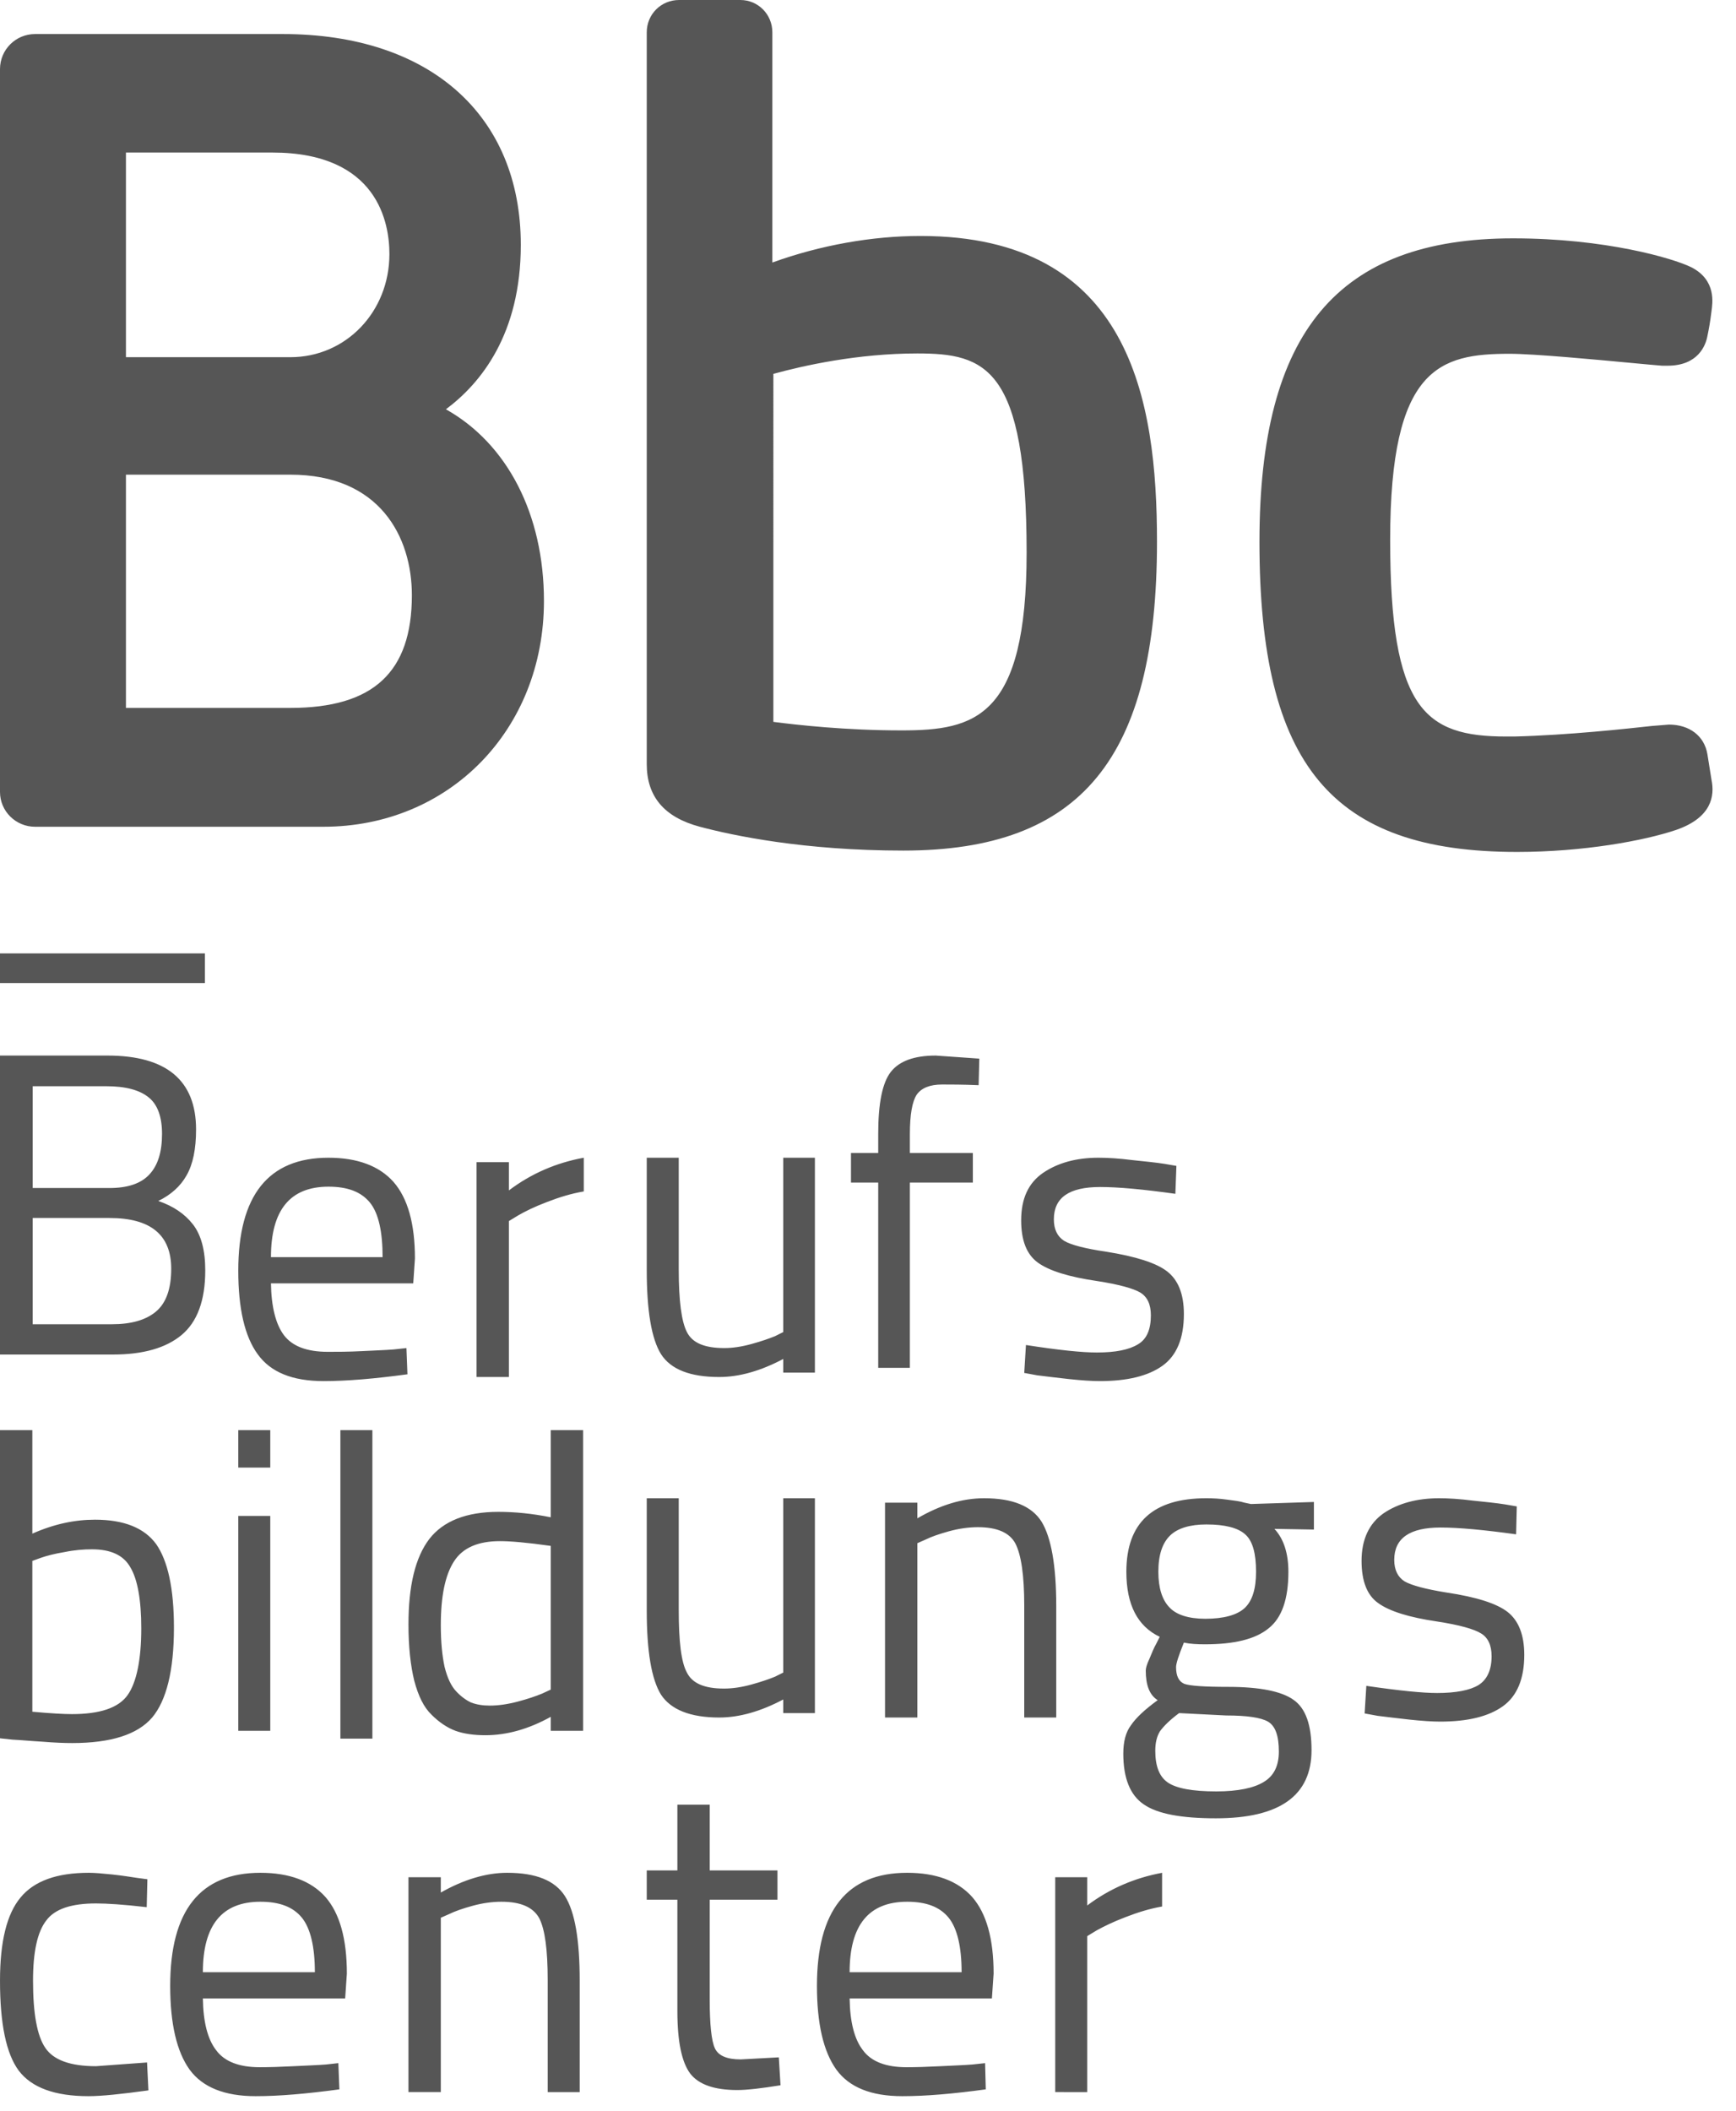 <svg xmlns="http://www.w3.org/2000/svg" width="51" height="62" viewBox="0 0 51 62"><title>Fill 1</title><path d="M22.69 7.71V.95c0-.53-.42-.95-.94-.95h-1.8c-.53 0-.95.42-.95.95v21.49c0 .95.51 1.56 1.56 1.84.98.26 3.06.7 5.98.7 5.22 0 7.45-2.71 7.45-9.07 0-4.18-.79-8.98-6.95-8.98-1.42 0-2.94.27-4.35.78zm3.8 13.74c-1.66 0-3.07-.16-3.77-.25V10.98c.87-.24 2.47-.6 4.23-.6 2 0 3.21.4 3.21 5.85 0 4.85-1.52 5.22-3.67 5.22zM50.16 22.15c-.09-.54-.53-.87-1.13-.87l-.5.04c-.73.08-2.46.27-4.04.31h-.24c-2.4 0-3.41-.8-3.41-5.78 0-5.07 1.46-5.46 3.51-5.46.72 0 2.52.17 3.59.27.42.04.75.07.89.08h.16c.9 0 1.12-.6 1.17-.87.05-.24.08-.41.12-.73.03-.23.15-.91-.59-1.29-.55-.27-2.54-.85-5.24-.85C39.3 7 37 9.75 37 15.91c0 6.56 2.12 9.11 7.57 9.11 1.94 0 3.74-.33 4.68-.65 1.03-.36 1.13-.99 1.03-1.47zM15.3 7.19C15.3 3.38 12.62 1 8.31 1H1.03C.46 1 0 1.46 0 2.03v21.23c0 .56.46 1.02 1.03 1.02H9.5c3.69 0 6.48-2.84 6.48-6.63 0-2.55-1.08-4.62-2.88-5.63 1.02-.76 2.2-2.2 2.2-4.83zm-6.77 13.6H3.7v-6.85h4.83c2.63 0 3.57 1.83 3.57 3.54 0 2.26-1.13 3.31-3.57 3.31zM3.7 10.49V4.48H8c3.11 0 3.44 2.08 3.44 2.98 0 1.7-1.28 3.03-2.91 3.03zM3.22 35.77H.96v3.12h2.33c.56 0 .99-.12 1.29-.37.3-.25.45-.67.45-1.26 0-.99-.6-1.49-1.81-1.49zm-.1-3.87H.96v2.99h2.25c.54 0 .93-.13 1.18-.4.25-.27.37-.66.37-1.19 0-.5-.13-.86-.39-1.07-.27-.22-.68-.33-1.25-.33zm.04-.9c1.73 0 2.6.73 2.6 2.17 0 .57-.09 1.02-.28 1.35-.18.32-.46.57-.83.75.44.15.78.38 1.02.69.24.31.36.76.36 1.35 0 .89-.24 1.52-.7 1.9-.46.38-1.13.57-2.01.57H0V31zM7.96 36.92h3.28c0-.75-.12-1.29-.37-1.6-.26-.32-.66-.47-1.22-.47-1.13 0-1.69.69-1.69 2.07zm2.66 2.76c.39-.02.71-.03.95-.05l.37-.04.03.77c-.96.13-1.78.2-2.46.2-.92 0-1.56-.26-1.94-.79-.38-.52-.57-1.34-.57-2.45C7 35.11 7.88 34 9.65 34c.85 0 1.49.24 1.91.71.42.48.63 1.23.63 2.25l-.05.73H7.96c.01.68.14 1.2.38 1.52.25.33.68.49 1.29.49.27 0 .61 0 .99-.02zM14 40.44v-6.31h.95v.83c.65-.49 1.38-.81 2.2-.96v.99c-.36.06-.72.17-1.08.31-.37.14-.65.28-.84.39l-.28.17v4.58H14M23.01 34h.93v6.31h-.93v-.4c-.66.35-1.29.53-1.88.53-.85 0-1.42-.22-1.71-.67-.28-.45-.42-1.27-.42-2.48V34h.94v3.28c0 .92.08 1.53.24 1.84.16.32.52.47 1.1.47.24 0 .51-.04.8-.12.29-.08.52-.16.69-.23l.24-.12V34M26.73 34.73v5.44h-.93v-5.44H25v-.87h.8v-.56c0-.89.12-1.5.37-1.82.25-.32.69-.48 1.32-.48l1.28.09-.02.78c-.47-.02-.83-.02-1.07-.02-.36 0-.61.1-.75.3-.13.2-.2.58-.2 1.16v.55h1.85v.87h-1.85M34.56 34.24l-.03.82c-.93-.13-1.67-.2-2.21-.2-.91 0-1.36.31-1.36.95 0 .29.1.5.3.63.2.12.62.23 1.24.32.87.14 1.47.33 1.79.58.32.25.49.66.49 1.25 0 .71-.21 1.22-.63 1.52-.42.3-1.03.45-1.84.45-.23 0-.54-.02-.91-.06-.37-.04-.68-.08-.93-.11l-.38-.07.05-.82c.96.15 1.65.22 2.08.22.55 0 .95-.08 1.21-.24.26-.15.38-.44.38-.85 0-.32-.1-.54-.31-.67-.2-.12-.63-.24-1.28-.34-.82-.12-1.4-.3-1.73-.54-.33-.24-.49-.65-.49-1.24 0-.64.21-1.1.65-1.4.43-.29.97-.44 1.62-.44.28 0 .61.02 1 .07.38.04.69.07.94.11l.35.06M2.11 50.34c.82 0 1.37-.18 1.64-.56.26-.37.4-1.03.4-1.96 0-.84-.11-1.44-.32-1.79-.2-.36-.58-.53-1.13-.53-.24 0-.51.02-.8.08-.3.05-.53.11-.7.17l-.25.09v4.43c.55.05.93.07 1.16.07zm2.48-4.99c.34.49.52 1.3.52 2.45 0 1.26-.22 2.14-.64 2.64-.43.5-1.21.75-2.35.75-.22 0-.51-.01-.87-.04-.35-.02-.65-.05-.88-.06L0 51.05V42h.95v3.04c.63-.28 1.24-.41 1.84-.41.85 0 1.45.24 1.8.72zM7 50.83h.94v-6.31H7zM7 42h.94v1.1H7zM10 51.06h.94V42H10zM14.39 50.09c.25 0 .53-.04.83-.12.3-.08.53-.16.7-.23l.26-.12V45.4c-.7-.1-1.19-.14-1.49-.14-.64 0-1.09.19-1.35.59-.26.4-.39 1.02-.39 1.88 0 .49.04.89.11 1.22.08.32.19.56.34.72.14.15.29.26.44.33.16.06.34.09.55.09zm2.74.74h-.95v-.41c-.65.36-1.29.54-1.92.54-.33 0-.63-.04-.88-.13-.24-.09-.48-.25-.7-.47-.23-.22-.39-.55-.51-1-.11-.45-.17-1-.17-1.65 0-1.14.2-1.97.61-2.51.41-.53 1.09-.8 2.03-.8.48 0 1 .05 1.54.16V42h.95zM23.01 44h.93v6.31h-.93v-.4c-.66.35-1.29.53-1.88.53-.85 0-1.42-.23-1.71-.67-.28-.45-.42-1.27-.42-2.48V44h.94v3.28c0 .92.07 1.53.24 1.84.16.32.52.47 1.09.47.25 0 .52-.04.81-.12.29-.08.52-.16.69-.23l.24-.12V44M26.95 50.44H26v-6.31h.95v.46c.67-.39 1.32-.59 1.96-.59.84 0 1.4.23 1.69.69.28.46.43 1.28.43 2.47v3.28h-.94v-3.29c0-.89-.09-1.49-.26-1.82-.17-.32-.54-.48-1.1-.48-.27 0-.56.04-.85.12-.29.08-.52.16-.68.24l-.25.11v5.12M37.25 50.56c.22.13.32.42.32.88 0 .41-.14.71-.44.89-.29.18-.76.28-1.4.28-.7 0-1.17-.09-1.42-.26s-.37-.48-.37-.93c0-.23.04-.42.14-.58.11-.15.29-.33.56-.53l1.38.07c.61 0 1.02.06 1.23.18zm-2.9-3.36c-.21-.22-.32-.57-.32-1.04 0-.5.12-.85.35-1.07.22-.21.58-.32 1.06-.32.55 0 .93.1 1.14.29.22.19.32.56.32 1.1 0 .5-.11.86-.34 1.07-.22.2-.61.31-1.15.31-.5 0-.86-.12-1.06-.34zm1.37 6.2c1.88 0 2.81-.67 2.81-2 0-.74-.17-1.23-.53-1.48-.35-.25-.99-.38-1.92-.38-.7 0-1.13-.03-1.29-.09-.16-.07-.24-.23-.24-.49 0-.11.08-.35.23-.72.19.04.39.05.62.05.86 0 1.48-.15 1.87-.47.39-.31.58-.86.58-1.66 0-.55-.14-.97-.41-1.26l1.16.02v-.81l-1.85.06-.19-.04c-.12-.04-.29-.06-.52-.09-.21-.03-.42-.04-.6-.04-1.57 0-2.35.72-2.35 2.16 0 .97.33 1.6.98 1.91l-.1.2c-.07.12-.13.27-.2.44-.08.17-.11.28-.11.35 0 .43.11.72.35.87-.37.27-.63.51-.78.73-.16.21-.23.49-.23.84 0 .72.2 1.22.6 1.49.4.28 1.11.41 2.12.41zM44.56 44.24l-.02.82c-.94-.13-1.68-.2-2.22-.2-.9 0-1.36.31-1.36.95 0 .29.1.5.3.63.21.12.62.23 1.24.33.87.13 1.47.32 1.79.57.32.25.49.67.49 1.26 0 .7-.21 1.21-.63 1.51-.42.3-1.03.45-1.84.45-.23 0-.54-.02-.91-.06-.37-.04-.68-.08-.93-.11l-.38-.07.05-.81c.96.14 1.65.21 2.08.21.55 0 .96-.08 1.21-.23.26-.16.39-.45.39-.85 0-.33-.11-.55-.31-.67-.21-.13-.64-.25-1.29-.35-.82-.12-1.4-.3-1.73-.54-.33-.23-.49-.65-.49-1.24 0-.63.22-1.1.65-1.4.43-.29.98-.44 1.63-.44.27 0 .6.02.99.07.38.04.69.07.94.11l.35.06M2.61 55c.17 0 .4.02.69.05.28.03.53.07.73.1l.3.04-.02.82c-.68-.08-1.18-.11-1.49-.11-.72 0-1.21.16-1.46.5-.26.33-.39.92-.39 1.77 0 .96.12 1.62.36 1.97.24.36.74.54 1.49.54l1.5-.11.04.82c-.8.11-1.38.17-1.76.17-.99 0-1.67-.25-2.05-.75-.37-.5-.55-1.38-.55-2.64 0-1.15.2-1.96.6-2.44.4-.49 1.07-.73 2.01-.73M5.96 57.92h3.29c0-.75-.13-1.29-.38-1.6-.26-.32-.66-.47-1.22-.47-1.13 0-1.69.69-1.69 2.07zm2.67 2.76c.38-.02.7-.03.95-.05l.36-.04.03.77c-.96.13-1.77.2-2.46.2-.91 0-1.56-.26-1.94-.78-.38-.53-.57-1.35-.57-2.46C5 56.11 5.88 55 7.65 55c.85 0 1.49.24 1.91.71.42.48.63 1.23.63 2.25l-.05.73H5.96c.01.69.14 1.2.39 1.52.24.33.67.5 1.28.5.28 0 .61-.01 1-.03zM12.95 61.44H12v-6.31h.95v.45c.67-.38 1.33-.58 1.95-.58.85 0 1.41.23 1.7.69.29.46.43 1.28.43 2.47v3.28h-.94v-3.29c0-.89-.08-1.49-.25-1.82-.18-.32-.54-.48-1.11-.48-.27 0-.56.04-.85.12-.29.08-.52.16-.68.24l-.25.11v5.12M22.84 55.79h-1.99v2.94c0 .72.05 1.2.15 1.42.1.22.35.33.76.33l1.12-.06.05.82c-.56.09-.98.14-1.27.14-.67 0-1.13-.16-1.38-.48-.25-.33-.38-.94-.38-1.83v-3.28H19v-.86h.9V53h.95v1.93h1.99v.86M24.96 57.92h3.29c0-.75-.13-1.29-.38-1.6-.26-.32-.66-.47-1.22-.47-1.13 0-1.69.69-1.69 2.07zm2.67 2.76c.38-.02.7-.03.94-.05l.37-.04.02.77c-.95.13-1.76.2-2.45.2-.92 0-1.56-.26-1.94-.78-.38-.53-.57-1.35-.57-2.46 0-2.21.88-3.32 2.65-3.32.85 0 1.49.24 1.91.71.42.48.63 1.23.63 2.25l-.05.73h-4.18c.01.69.14 1.2.39 1.52.24.33.67.5 1.28.5.28 0 .61-.01 1-.03zM31 61.44v-6.31h.94v.83c.65-.49 1.39-.81 2.2-.96v.99c-.35.06-.71.17-1.07.31-.37.14-.65.28-.85.39l-.28.17v4.58H31M0 28.87h6.02V28H0z" fill="#565656"/></svg>